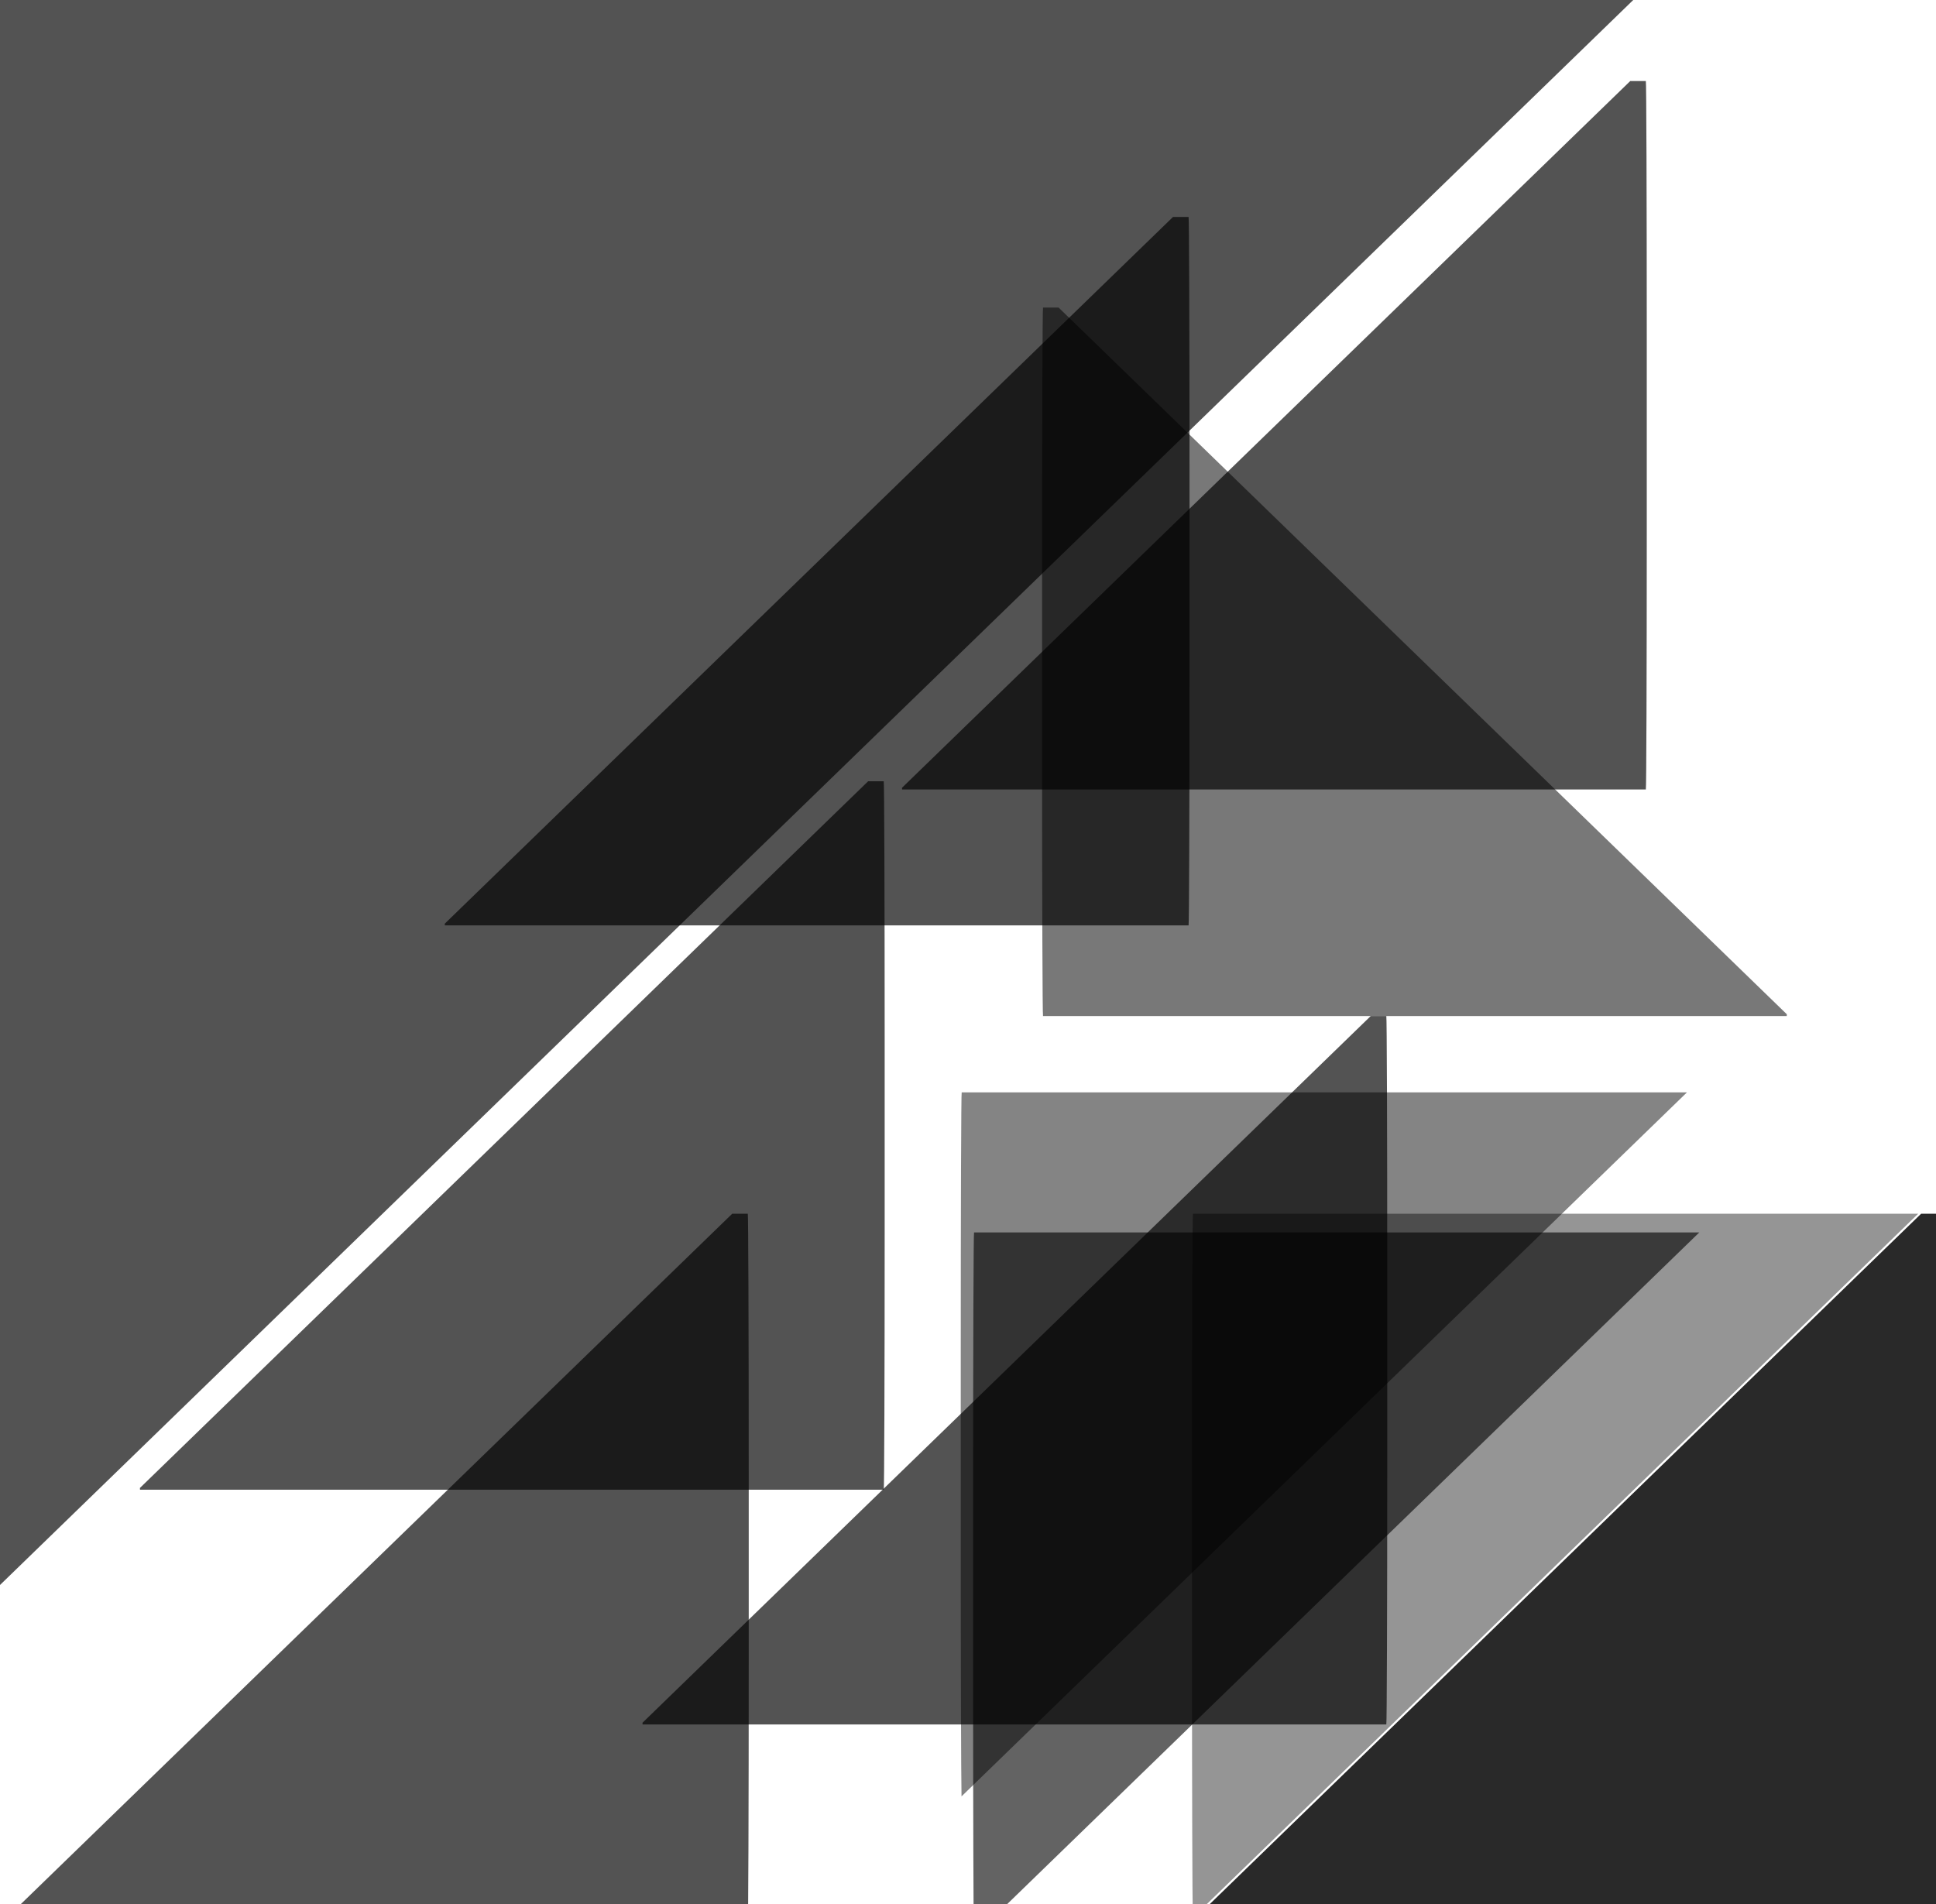 <?xml version="1.0" encoding="utf-8"?>
<svg viewBox="-167.365 -317.651 949.478 933.962" xmlns="http://www.w3.org/2000/svg">
  <rect x="-600.03" y="-12.339" width="953.58" height="945.5" rx="1.195" ry="344.56" transform="matrix(1, 0, 0, 1, 429.358, -307.99)" style="fill: none;"/>
  <path class="dark" d="m-119.02 594.85c-0.254 0-0.457 56.479-0.457 126.63v94.227c0 62.654 0.163 114.09 0.379 124.44l355.76-345.3h-355.68z" fill-opacity=".612" transform="matrix(1, 0, 0, 1, 429.358, -307.99)" style=""/>
  <path class="dark" d="m-11.664 585.67c-0.254 0-0.457 56.479-0.457 126.63v94.227c0 62.654 0.163 114.09 0.379 124.44l355.76-345.3h-355.68z" fill-opacity=".416" transform="matrix(1, 0, 0, 1, 429.358, -307.99)" style=""/>
  <path class="light" d="m345.46 585.67-357.15 346.64c0.01 0.19 0.021 0.848 0.031 0.848h364.76c0.254 0 0.457-56.479 0.457-126.63v-94.227c0-70.154-0.203-126.63-0.457-126.63h-7.641z" fill-opacity=".837" transform="matrix(1, 0, 0, 1, 429.358, -307.99)" style=""/>
  <path class="light" d="m75.531 488.7-357.15 346.64c0.01 0.19 0.021 0.848 0.031 0.848h364.76c0.254 0 0.457-56.479 0.457-126.63v-94.227c0-70.154-0.203-126.63-0.457-126.63h-7.641z" fill-opacity=".674" transform="matrix(1, 0, 0, 1, 429.358, -307.99)" style=""/>
  <path class="light" d="m-125.08 526.16c-0.254 0-0.457 56.479-0.457 126.63v94.227c0 62.654 0.163 114.09 0.379 124.44l355.76-345.3h-355.68z" fill-opacity=".483" transform="matrix(1, 0, 0, 1, 429.358, -307.99)" style=""/>
  <path class="dark" d="m-237.62 585.67-357.15 346.64c0.01 0.19 0.021 0.848 0.031 0.848h364.76c0.254 0 0.457-56.479 0.457-126.63v-94.227c0-70.154-0.203-126.63-0.457-126.63h-7.641z" fill-opacity=".674" transform="matrix(1, 0, 0, 1, 429.358, -307.99)" style=""/>
  <path class="light" d="m-170.95 373.54-357.15 346.64c0.01 0.19 0.021 0.848 0.031 0.848h364.76c0.254 0 0.457-56.479 0.457-126.63v-94.227c0-70.154-0.203-126.63-0.457-126.63h-7.641z" fill-opacity=".674" transform="matrix(1, 0, 0, 1, 429.358, -307.99)" style=""/>
  <path class="light" d="m-597.24-13.242c-0.575 0-1.035 127.86-1.035 286.67v213.31c0 141.84 0.37 258.28 0.858 281.71l805.37-781.68h-805.19z" fill-opacity=".674" transform="matrix(1, 0, 0, 1, 429.358, -307.99)" style=""/>
  <path class="dark" d="m-21.443 96.758-357.15 346.64c0.01 0.19 0.021 0.848 0.031 0.848h364.76c0.254 0 0.457-56.479 0.457-126.63v-94.227c0-70.154-0.203-126.63-0.457-126.63h-7.641z" fill-opacity=".674" transform="matrix(1, 0, 0, 1, 429.358, -307.99)" style=""/>
  <path class="dark" d="m202.81 30.088-357.15 346.64c0.01 0.19 0.021 0.848 0.031 0.848h364.76c0.254 0 0.457-56.479 0.457-126.63v-94.227c0-70.154-0.203-126.63-0.457-126.63h-7.641z" fill-opacity=".674" transform="matrix(1, 0, 0, 1, 429.358, -307.99)" style=""/>
  <path class="light" d="m-77.552 141.2 357.15 346.64c-0.01 0.19-0.021 0.848-0.031 0.848h-364.76c-0.254 0-0.457-56.479-0.457-126.63v-94.227c0-70.154 0.203-126.63 0.457-126.63h7.641z" fill-opacity=".528" transform="matrix(1, 0, 0, 1, 429.358, -307.99)" style=""/>
</svg>